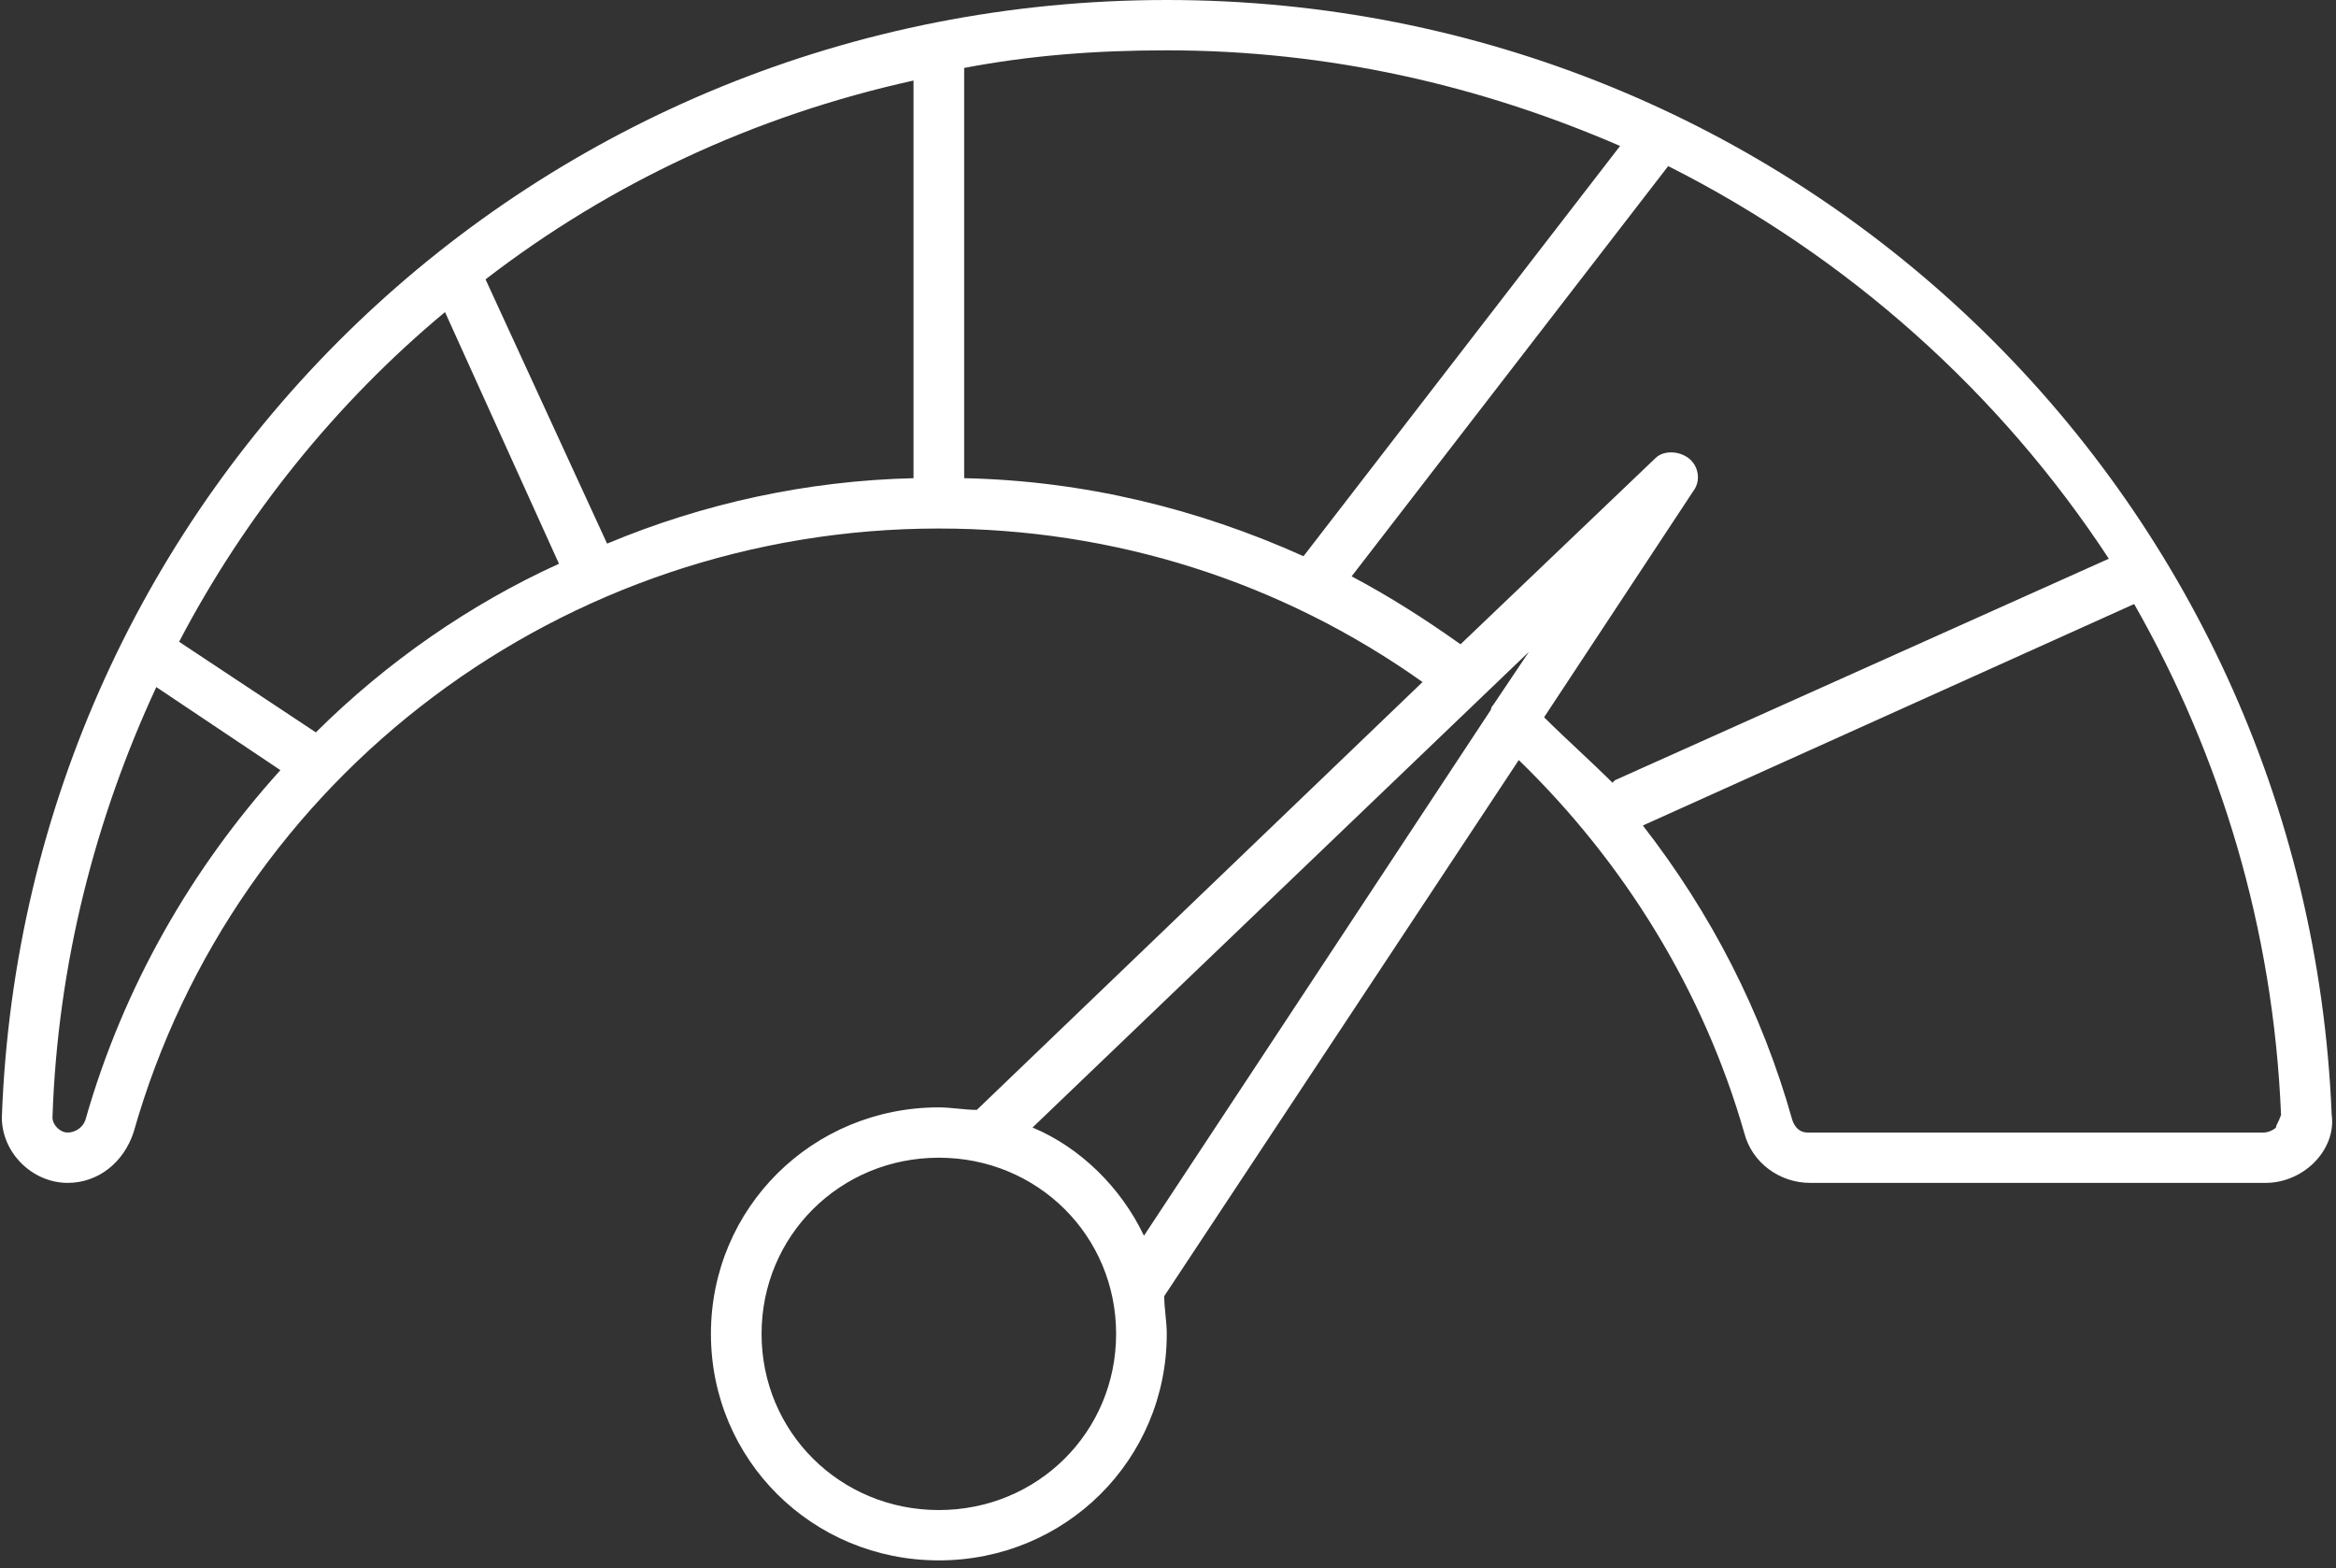 <svg width="289" height="194" viewBox="0 0 289 194" fill="none" xmlns="http://www.w3.org/2000/svg">
<rect x="0" y="0" width="289" height="194" fill="#333333" stroke="none"/>
<path d="M144.347 0C66.334 0 3.046 60.713 0.227 138.238C0.227 142.597 3.986 146.333 8.372 146.333C12.132 146.333 15.265 143.842 16.518 140.106C29.051 95.895 69.78 65.383 116.149 65.383C137.767 65.383 158.446 71.921 175.991 84.375L120.849 137.304C119.282 137.304 117.716 136.993 116.149 136.993C100.484 136.993 87.952 149.446 87.952 165.014C87.952 180.581 100.484 193.035 116.149 193.035C131.815 193.035 144.347 180.581 144.347 165.014C144.347 163.457 144.034 161.9 144.034 160.344L187.896 94.027C201.055 106.792 210.768 122.671 215.78 140.106C216.72 143.842 220.167 146.333 223.926 146.333H280.321C282.514 146.333 284.707 145.399 286.274 143.842C287.841 142.285 288.78 140.106 288.467 137.927C285.334 60.713 222.046 0 144.347 0ZM200.428 18.058L161.265 68.808C148.107 62.892 134.008 59.467 119.282 59.156V8.406C127.428 6.85 135.574 6.227 144.347 6.227C164.398 6.227 183.197 10.586 200.428 18.058ZM75.106 67.251L60.068 34.559C75.42 22.728 93.278 14.322 113.016 9.963V59.156C99.858 59.467 87.012 62.269 75.106 67.251ZM10.566 138.549C10.252 139.483 9.312 140.106 8.372 140.106C7.433 140.106 6.493 139.172 6.493 138.238C7.119 119.246 11.819 101.188 19.338 84.998L34.69 95.272C23.724 107.415 15.265 122.048 10.566 138.549ZM39.076 90.602L22.158 79.393C30.304 63.826 41.583 49.816 55.055 38.607L69.154 69.742C58.188 74.723 47.849 81.884 39.076 90.602ZM116.149 186.808C103.931 186.808 94.218 177.156 94.218 165.014C94.218 152.871 103.931 143.22 116.149 143.22C128.368 143.22 138.081 152.871 138.081 165.014C138.081 177.156 128.368 186.808 116.149 186.808ZM127.742 139.483L189.149 80.639L184.763 87.177C184.45 87.488 184.45 87.8 184.45 87.8L141.527 152.871C138.707 146.956 133.694 141.974 127.742 139.483ZM191.029 88.734L209.514 60.713C210.454 59.467 210.141 57.599 208.888 56.665C207.634 55.731 205.755 55.731 204.815 56.665L180.69 79.705C176.304 76.591 171.918 73.789 167.218 71.298L206.381 20.549C228.626 31.757 247.424 48.57 260.896 69.119L199.802 96.517L199.489 96.829C196.669 94.027 193.849 91.536 191.029 88.734ZM281.574 139.483C281.261 139.795 280.634 140.106 280.008 140.106H223.613C222.673 140.106 222.046 139.483 221.733 138.549C217.973 125.161 211.707 113.019 203.248 102.122L264.029 74.723C274.682 93.404 281.261 114.887 282.201 137.927C281.888 138.861 281.574 139.172 281.574 139.483Z" fill="white"/>
</svg>
